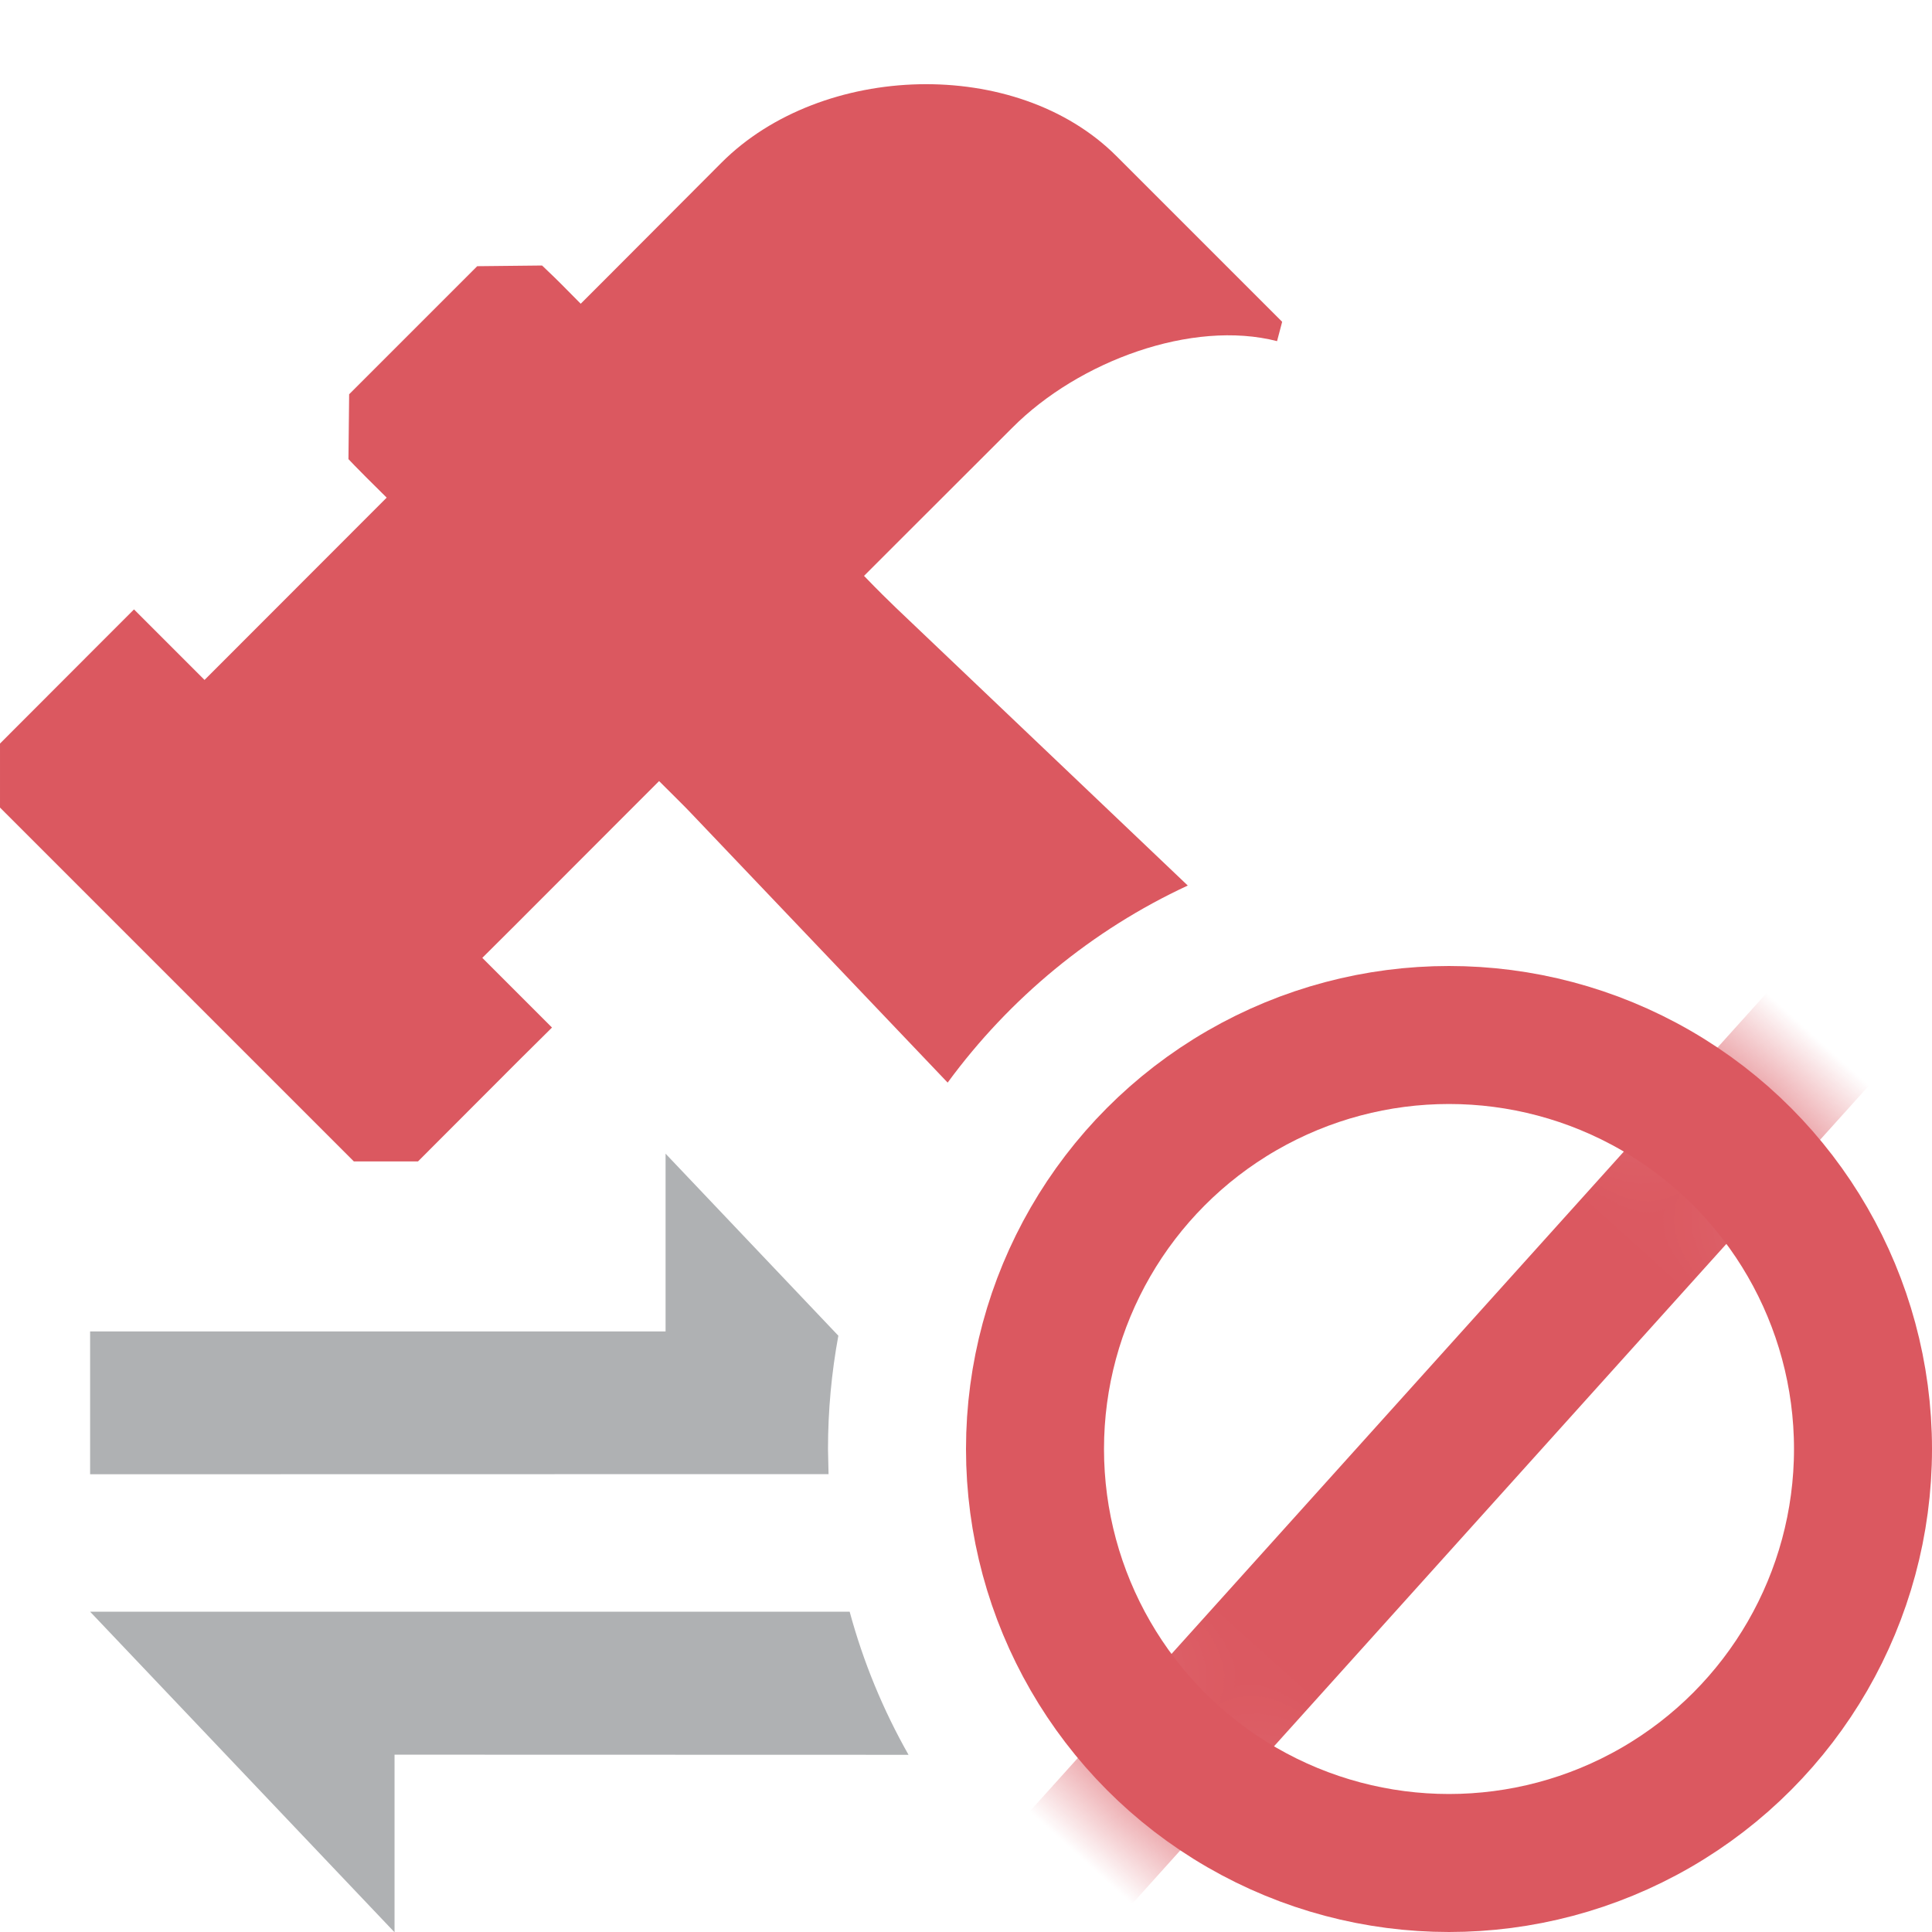 <svg height="14" viewBox="0 0 14 14" width="14" xmlns="http://www.w3.org/2000/svg" xmlns:xlink="http://www.w3.org/1999/xlink"><mask id="a" fill="#fff"><circle cx="3.5" cy="3.5" fill="#fff" fill-rule="evenodd" r="3.5"/></mask><g fill="none" fill-rule="evenodd"><path d="m5.23 1.177c.725-.724 2.135-.771 2.86-.046l1.201 1.201-.037.14c-.615-.158-1.437.144-1.917.626l-.85.849-.226.226c.102.106.18.182.232.232l2.114 2.012c-.694.322-1.292.817-1.74 1.428l-1.86-1.953c-.043-.046-.121-.122-.231-.232l-.228.228-.82.821-.233.232.233.233.04.04.232.232-.232.23-.739.74h-.465l-2.564-2.564v-.464l.739-.74.232-.232.232.232.279.279.233-.233 1.087-1.088c-.118-.116-.195-.194-.232-.232l-.045-.047.005-.47.928-.928.47-.005.047.045c.045.042.123.12.233.232l.237-.237z" fill="#db5860" fill-rule="nonzero"/><path d="m7.5 3v1h-8v-1z" fill="#db5860" fill-rule="nonzero" mask="url(#a)" transform="matrix(.669 -.743 .743 .669 5.557 10.759)"/><circle cx="10.5" cy="10.5" r="3" stroke="#db5860"/><path d="m6.583 12.716-3.724-.001v1.287l-2.206-2.323 5.504 0c.099.366.243.713.426 1.036zm-1.76-4.356 1.252 1.319c-.049.266-.075.541-.075.821l.004.182-5.351.001v-1.035h4.17z" fill="#afb1b3" fill-rule="nonzero"/></g></svg>